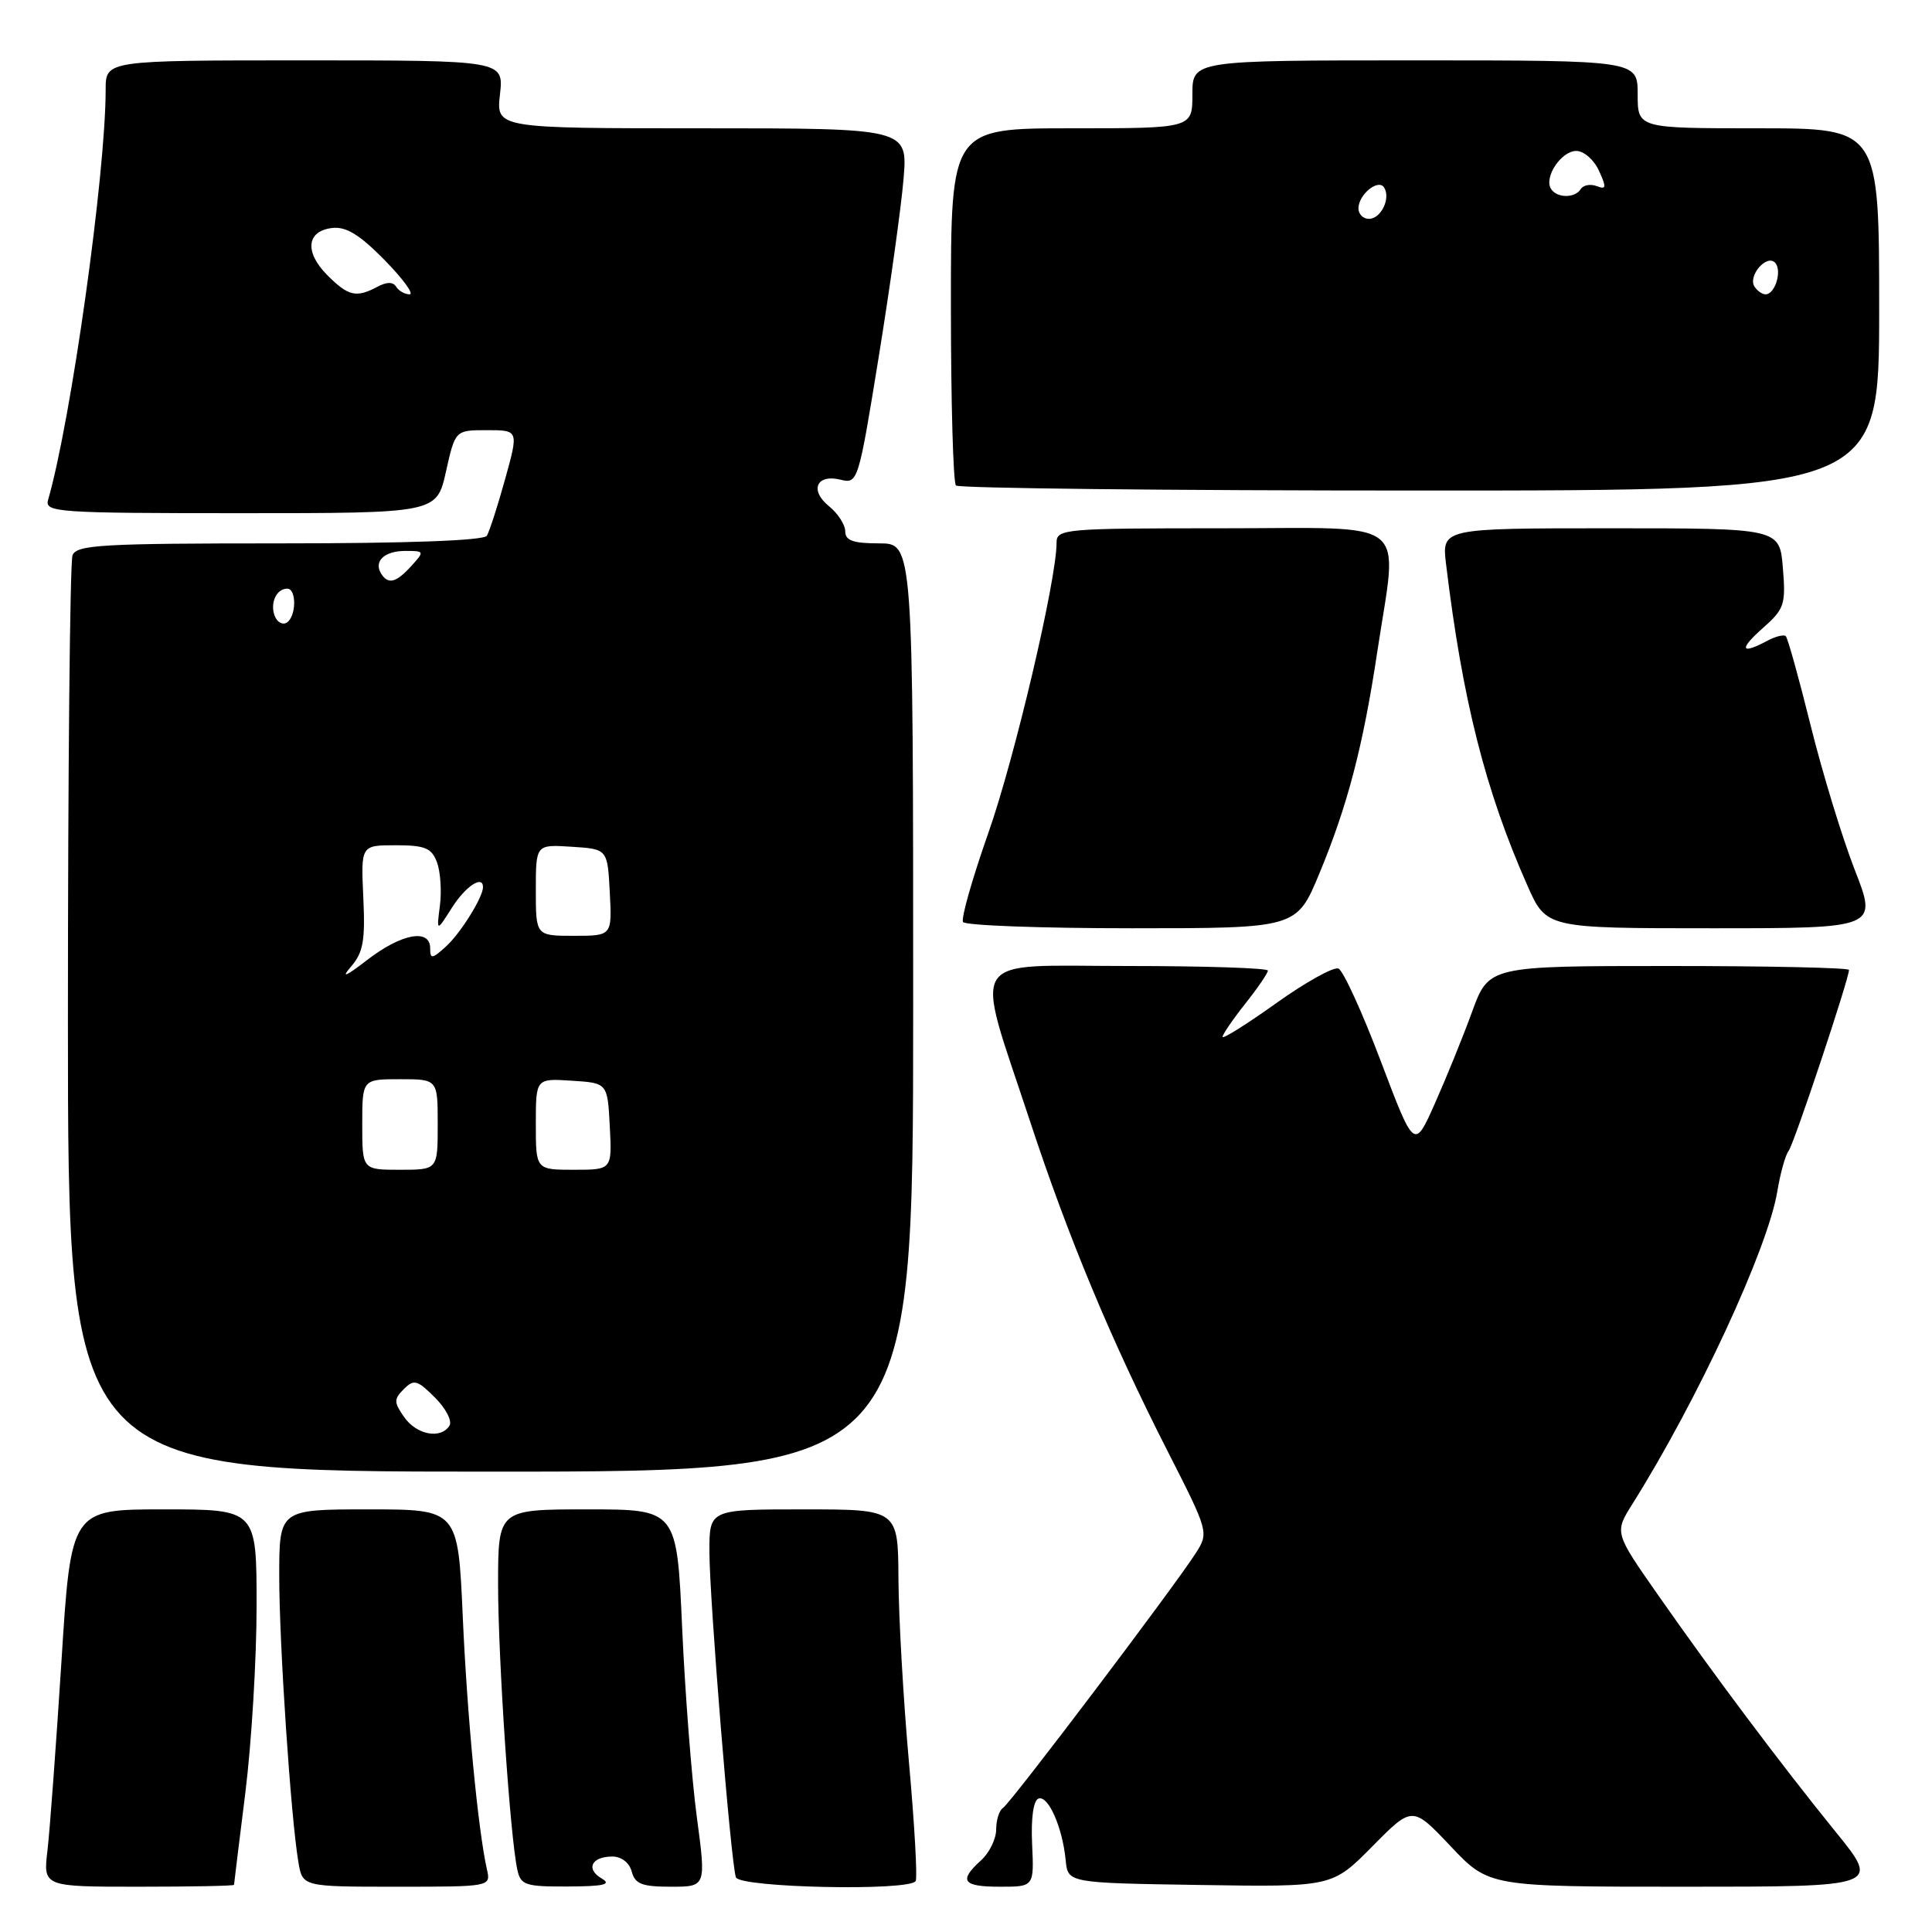 <?xml version="1.0" encoding="UTF-8" standalone="no"?>
<!DOCTYPE svg PUBLIC "-//W3C//DTD SVG 1.1//EN" "http://www.w3.org/Graphics/SVG/1.1/DTD/svg11.dtd" >
<svg xmlns="http://www.w3.org/2000/svg" xmlns:xlink="http://www.w3.org/1999/xlink" version="1.1" viewBox="0 0 256 256">
 <g >
 <path fill="currentColor"
d=" M 31.01 249.75 C 31.01 249.61 31.69 244.12 32.51 237.54 C 33.33 230.96 34.00 219.82 34.00 212.79 C 34.00 200.00 34.00 200.00 21.71 200.00 C 9.41 200.00 9.41 200.00 8.14 220.19 C 7.43 231.30 6.60 242.55 6.29 245.19 C 5.72 250.00 5.72 250.00 18.36 250.00 C 25.31 250.00 31.00 249.89 31.01 249.75 Z  M 64.53 247.75 C 63.35 242.54 61.91 227.54 61.32 214.25 C 60.69 200.00 60.69 200.00 48.84 200.00 C 37.00 200.00 37.00 200.00 37.00 208.85 C 37.00 217.89 38.54 240.89 39.54 246.75 C 40.09 250.00 40.09 250.00 52.56 250.00 C 64.98 250.00 65.04 249.99 64.53 247.75 Z  M 79.73 248.91 C 77.57 247.65 78.38 246.00 81.15 246.00 C 82.35 246.00 83.40 246.83 83.71 248.00 C 84.14 249.64 85.07 250.00 88.90 250.00 C 93.57 250.00 93.57 250.00 92.33 240.75 C 91.65 235.66 90.78 224.41 90.39 215.75 C 89.69 200.00 89.69 200.00 77.84 200.00 C 66.00 200.00 66.00 200.00 66.00 209.95 C 66.00 219.77 67.59 243.39 68.55 247.75 C 68.99 249.79 69.61 250.00 75.27 249.97 C 80.04 249.95 81.08 249.70 79.73 248.91 Z  M 121.33 249.25 C 121.58 248.84 121.18 241.75 120.44 233.50 C 119.70 225.25 119.08 214.34 119.05 209.25 C 119.00 200.00 119.00 200.00 106.50 200.00 C 94.00 200.00 94.00 200.00 94.00 205.57 C 94.00 211.83 96.84 246.81 97.51 248.75 C 97.99 250.14 120.51 250.61 121.33 249.25 Z  M 136.76 244.36 C 136.60 240.89 136.93 238.56 137.61 238.32 C 138.90 237.86 140.79 242.15 141.21 246.50 C 141.50 249.50 141.50 249.50 159.01 249.77 C 176.52 250.04 176.52 250.04 181.84 244.66 C 187.15 239.28 187.15 239.28 192.22 244.64 C 197.29 250.00 197.29 250.00 223.21 250.00 C 249.13 250.00 249.13 250.00 243.25 242.75 C 235.91 233.69 227.11 221.95 219.66 211.29 C 213.92 203.08 213.92 203.08 216.30 199.29 C 224.94 185.54 234.25 165.44 235.50 157.88 C 235.90 155.47 236.57 153.05 237.00 152.50 C 237.71 151.59 245.00 129.72 245.00 128.52 C 245.00 128.23 234.26 128.00 221.13 128.00 C 197.27 128.00 197.27 128.00 195.05 134.09 C 193.83 137.44 191.60 142.92 190.11 146.26 C 187.40 152.34 187.40 152.34 182.95 140.58 C 180.50 134.11 177.98 128.60 177.35 128.34 C 176.72 128.08 173.00 130.14 169.10 132.93 C 165.19 135.72 162.00 137.72 162.00 137.39 C 162.00 137.06 163.35 135.08 165.00 133.00 C 166.65 130.92 168.00 128.94 168.00 128.61 C 168.00 128.27 159.62 128.00 149.39 128.00 C 127.80 128.00 129.05 126.01 136.46 148.50 C 141.55 163.97 147.23 177.60 154.71 192.28 C 160.15 202.96 160.18 203.07 158.46 205.78 C 155.67 210.16 133.90 238.95 132.90 239.56 C 132.41 239.87 132.00 241.15 132.00 242.40 C 132.00 243.66 131.10 245.50 130.00 246.50 C 126.99 249.22 127.54 250.00 132.51 250.00 C 137.02 250.00 137.02 250.00 136.76 244.36 Z  M 121.00 133.50 C 121.00 72.00 121.00 72.00 116.50 72.00 C 113.05 72.00 112.00 71.63 112.00 70.41 C 112.00 69.54 111.03 68.03 109.84 67.07 C 107.22 64.95 108.21 62.76 111.41 63.57 C 113.66 64.13 113.76 63.81 116.43 47.32 C 117.93 38.07 119.41 27.46 119.72 23.75 C 120.29 17.00 120.29 17.00 93.01 17.00 C 65.74 17.00 65.74 17.00 66.25 12.50 C 66.75 8.00 66.75 8.00 40.38 8.00 C 14.00 8.00 14.00 8.00 14.00 11.87 C 14.00 23.07 9.42 55.69 6.37 66.25 C 5.90 67.88 7.58 68.00 31.86 68.00 C 57.86 68.00 57.86 68.00 59.09 62.50 C 60.32 57.00 60.32 57.00 64.52 57.00 C 68.73 57.00 68.73 57.00 66.93 63.49 C 65.94 67.06 64.85 70.43 64.51 70.99 C 64.11 71.63 54.08 72.00 37.05 72.00 C 13.50 72.00 10.14 72.19 9.61 73.58 C 9.27 74.45 9.00 102.13 9.00 135.08 C 9.00 195.00 9.00 195.00 65.00 195.00 C 121.00 195.00 121.00 195.00 121.00 133.50 Z  M 174.82 115.75 C 178.56 106.74 180.62 98.87 182.51 86.28 C 185.22 68.32 187.33 70.00 162.00 70.00 C 140.92 70.00 140.00 70.08 140.00 71.93 C 140.00 76.86 134.45 100.45 130.97 110.34 C 128.84 116.39 127.32 121.71 127.61 122.17 C 127.89 122.63 137.95 123.00 149.97 123.00 C 171.81 123.00 171.81 123.00 174.82 115.75 Z  M 245.76 115.25 C 244.10 110.99 241.47 102.38 239.92 96.13 C 238.37 89.88 236.89 84.56 236.63 84.30 C 236.38 84.05 235.26 84.32 234.15 84.92 C 230.64 86.80 230.39 86.04 233.59 83.22 C 236.44 80.70 236.64 80.11 236.24 75.25 C 235.81 70.00 235.81 70.00 213.42 70.00 C 191.04 70.00 191.04 70.00 191.61 74.75 C 193.79 92.78 196.80 104.71 202.38 117.32 C 204.89 123.00 204.89 123.00 226.84 123.00 C 248.79 123.00 248.79 123.00 245.76 115.25 Z  M 249.00 41.00 C 249.00 17.00 249.00 17.00 233.00 17.00 C 217.00 17.00 217.00 17.00 217.00 12.50 C 217.00 8.00 217.00 8.00 187.50 8.00 C 158.00 8.00 158.00 8.00 158.00 12.50 C 158.00 17.00 158.00 17.00 142.00 17.00 C 126.00 17.00 126.00 17.00 126.00 40.33 C 126.00 53.17 126.30 63.97 126.67 64.33 C 127.03 64.70 154.71 65.00 188.17 65.00 C 249.00 65.00 249.00 65.00 249.00 41.00 Z  M 53.56 187.78 C 52.18 185.81 52.17 185.40 53.51 184.06 C 54.85 182.72 55.30 182.85 57.63 185.18 C 59.07 186.61 59.94 188.29 59.56 188.90 C 58.43 190.73 55.21 190.14 53.56 187.78 Z  M 48.00 149.00 C 48.00 143.00 48.00 143.00 53.00 143.00 C 58.00 143.00 58.00 143.00 58.00 149.00 C 58.00 155.00 58.00 155.00 53.00 155.00 C 48.00 155.00 48.00 155.00 48.00 149.00 Z  M 71.00 148.95 C 71.00 142.89 71.00 142.89 75.75 143.20 C 80.50 143.50 80.50 143.50 80.80 149.25 C 81.10 155.00 81.10 155.00 76.05 155.00 C 71.00 155.00 71.00 155.00 71.00 148.95 Z  M 46.48 128.12 C 48.13 126.22 48.41 124.67 48.14 118.92 C 47.82 112.00 47.82 112.00 52.43 112.00 C 56.30 112.00 57.19 112.36 57.90 114.25 C 58.36 115.49 58.54 118.08 58.29 120.00 C 57.84 123.50 57.84 123.50 59.90 120.25 C 61.70 117.42 64.00 115.91 64.00 117.55 C 64.00 118.89 61.02 123.67 59.10 125.41 C 57.25 127.09 57.00 127.12 57.00 125.65 C 57.00 122.99 53.18 123.70 48.64 127.21 C 45.83 129.38 45.14 129.68 46.48 128.12 Z  M 71.00 117.95 C 71.00 111.89 71.00 111.89 75.75 112.20 C 80.50 112.50 80.50 112.50 80.80 118.25 C 81.10 124.00 81.10 124.00 76.05 124.00 C 71.00 124.00 71.00 124.00 71.00 117.95 Z  M 36.40 81.61 C 35.75 79.91 36.63 78.00 38.06 78.00 C 39.32 78.00 39.27 81.72 37.99 82.50 C 37.44 82.85 36.72 82.44 36.40 81.61 Z  M 50.50 76.00 C 49.49 74.36 50.94 73.00 53.71 73.00 C 56.25 73.00 56.27 73.05 54.50 75.00 C 52.49 77.22 51.42 77.49 50.50 76.00 Z  M 43.39 36.48 C 40.33 33.42 40.60 30.61 44.01 30.21 C 45.86 29.99 47.65 31.09 50.96 34.46 C 53.41 36.96 54.90 39.00 54.27 39.00 C 53.64 39.00 52.84 38.55 52.50 38.00 C 52.08 37.33 51.26 37.33 50.01 38.00 C 47.21 39.49 46.16 39.25 43.39 36.48 Z  M 232.47 37.96 C 231.60 36.55 234.07 33.67 235.19 34.79 C 236.18 35.78 235.23 39.00 233.95 39.00 C 233.49 39.00 232.83 38.53 232.47 37.96 Z  M 180.00 27.62 C 180.00 25.77 182.65 23.62 183.41 24.86 C 184.30 26.30 182.98 29.00 181.39 29.00 C 180.63 29.00 180.00 28.38 180.00 27.62 Z  M 205.51 25.02 C 204.56 23.47 206.88 20.00 208.87 20.00 C 209.87 20.00 211.22 21.18 211.87 22.62 C 212.89 24.85 212.84 25.15 211.57 24.66 C 210.74 24.35 209.80 24.52 209.47 25.04 C 208.70 26.29 206.29 26.27 205.51 25.02 Z "/>
</g>
</svg>